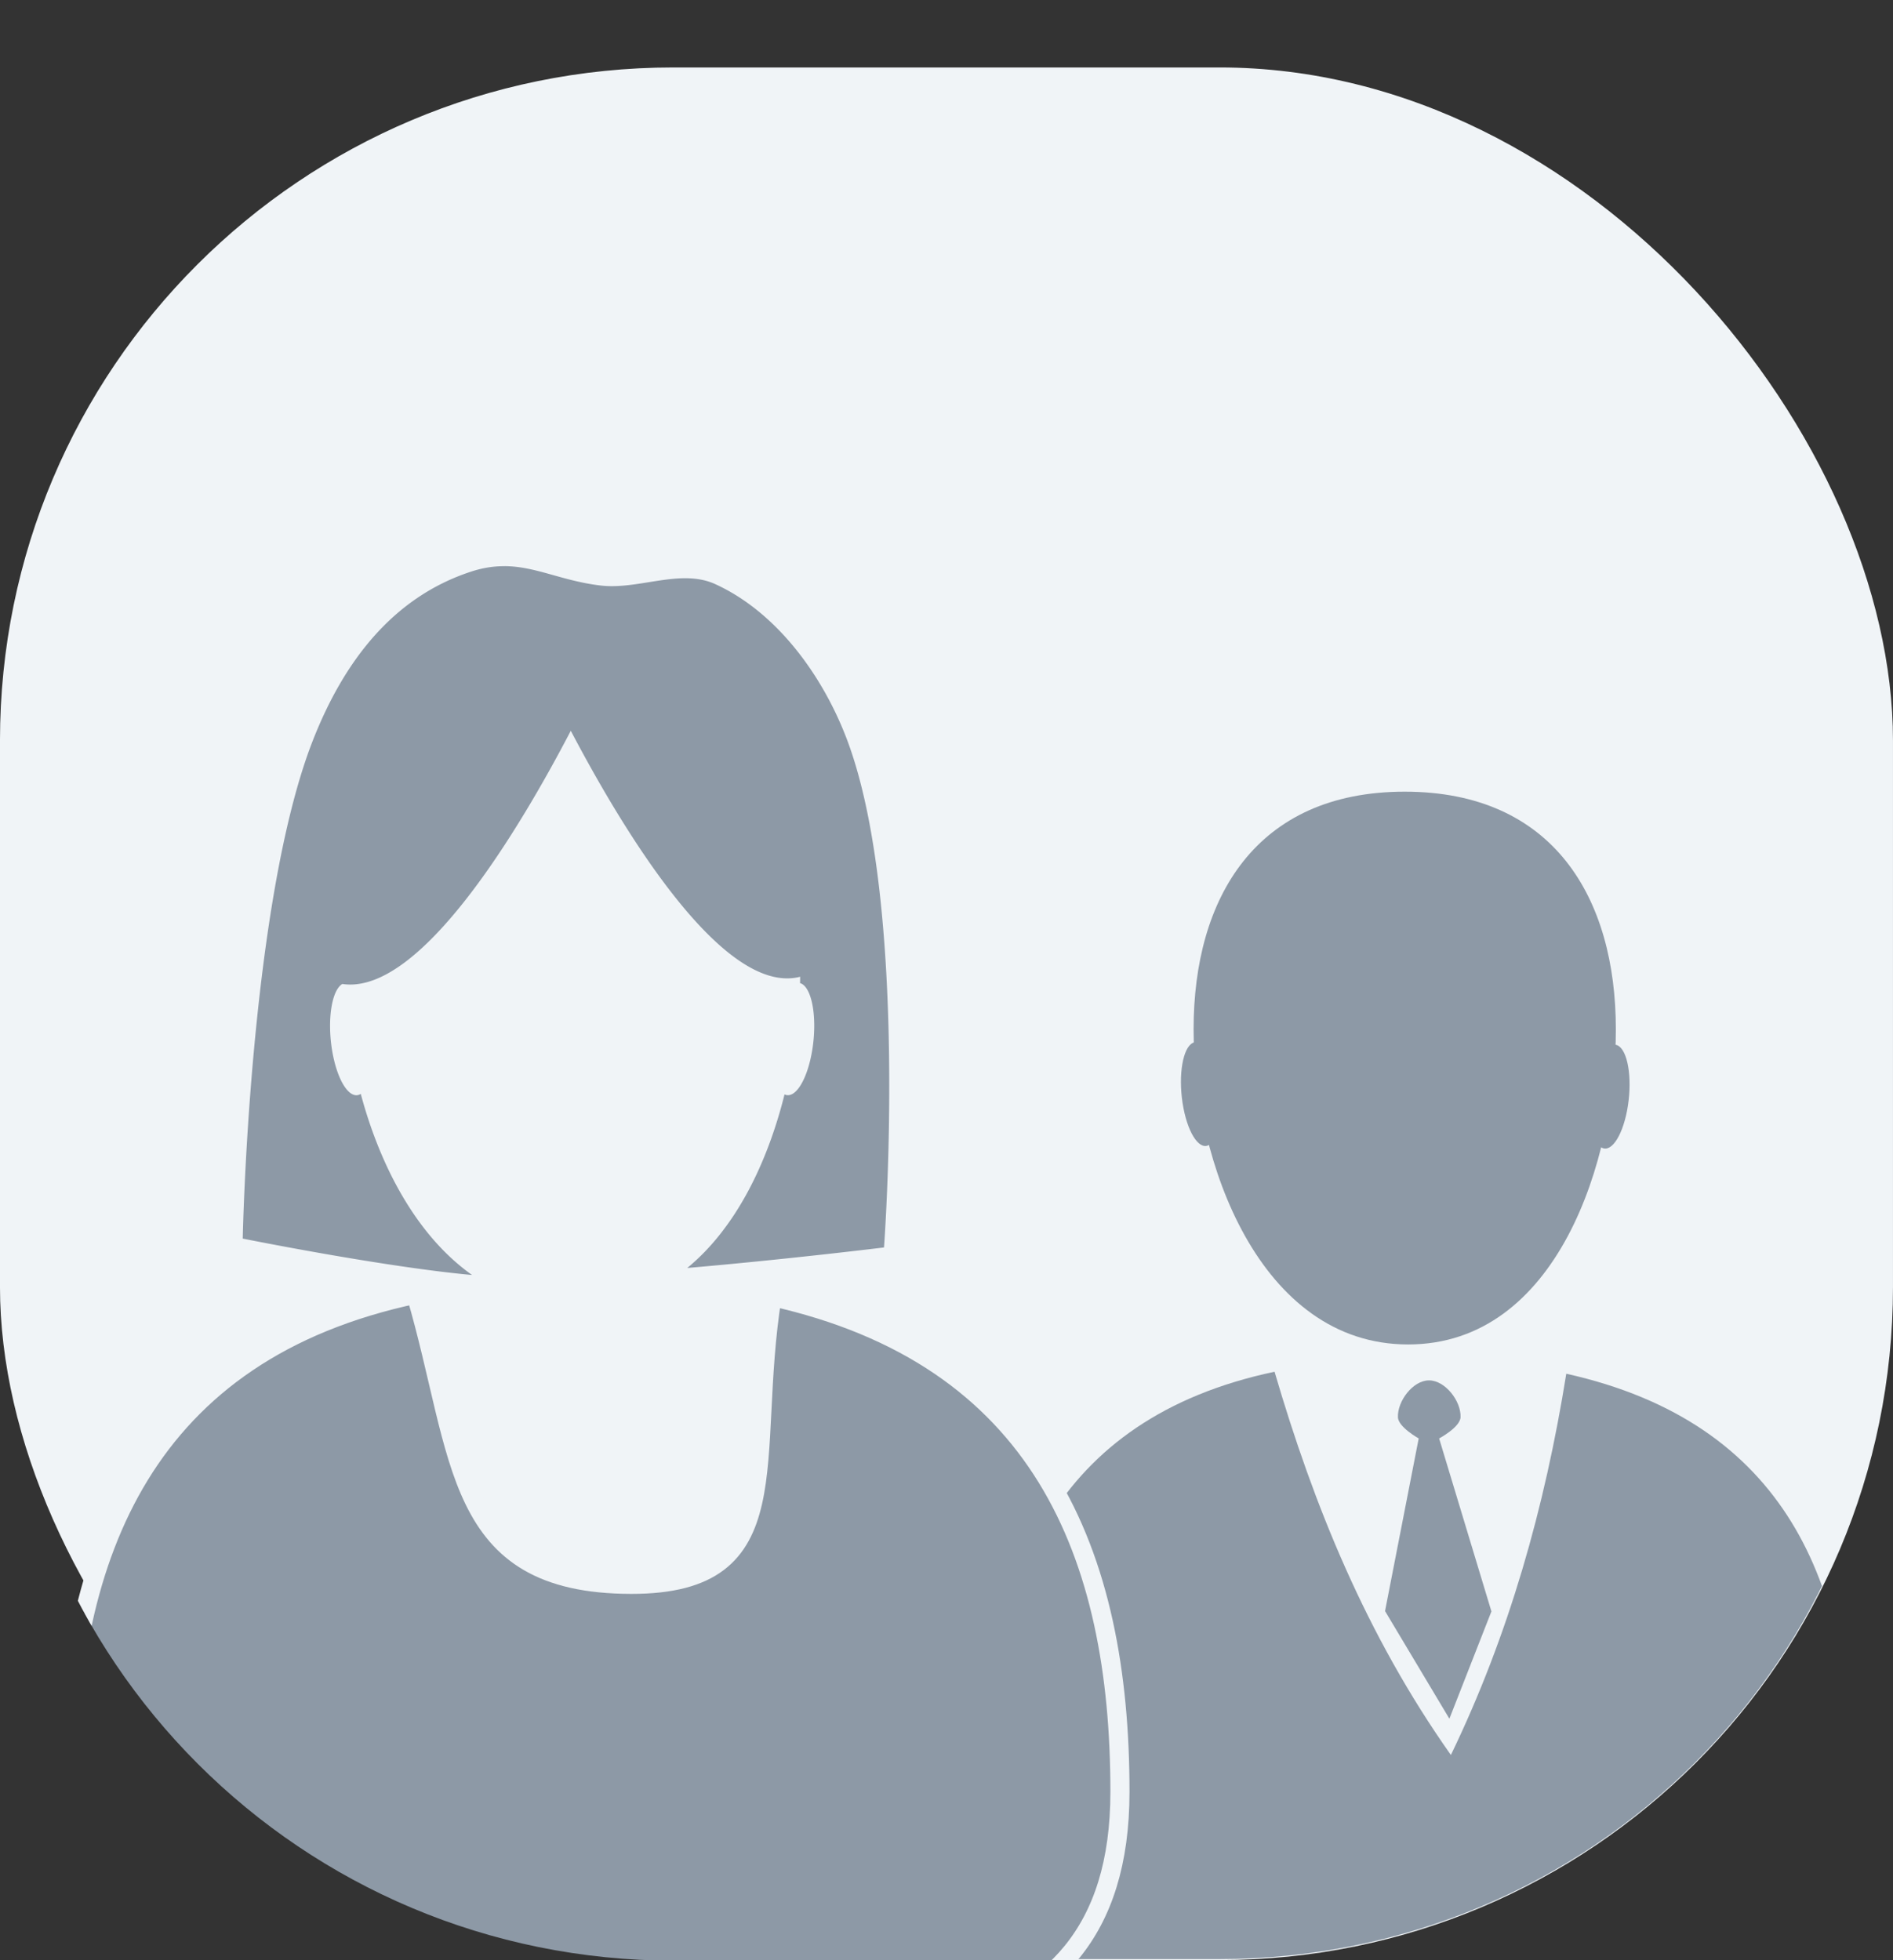 <?xml version="1.0" encoding="UTF-8" standalone="no"?>
<!-- Created with Inkscape (http://www.inkscape.org/) -->

<svg
   xmlns:dc="http://purl.org/dc/elements/1.1/"
   xmlns:cc="http://creativecommons.org/ns#"
   xmlns:rdf="http://www.w3.org/1999/02/22-rdf-syntax-ns#"
   xmlns:svg="http://www.w3.org/2000/svg"
   xmlns="http://www.w3.org/2000/svg"
   xmlns:sodipodi="http://sodipodi.sourceforge.net/DTD/sodipodi-0.dtd"
   xmlns:inkscape="http://www.inkscape.org/namespaces/inkscape"
   width="374.767"
   height="388.12"
   viewBox="0 0 99.157 102.69"
   version="1.1"
   id="svg8"
   inkscape:version="0.92.2 5c3e80d, 2017-08-06"
   sodipodi:docname="services.svg">
  <rect x="0" y="0" width="99.157" height="102.69" fill="#333333" stroke="none"/>
  <defs
     id="defs2">
    <clipPath
       clipPathUnits="userSpaceOnUse"
       id="clipPath928">
      <rect
         ry="35.272"
         rx="35.272"
         y="36.633"
         x="79.439"
         height="99.157"
         width="99.157"
         id="rect930"
         style="opacity:1;vector-effect:none;fill:#f0f4f7;fill-opacity:1;stroke:none;stroke-width:5.292;stroke-linecap:round;stroke-linejoin:miter;stroke-miterlimit:4;stroke-dasharray:none;stroke-dashoffset:0;stroke-opacity:1;paint-order:normal"
         transform="scale(-1,1)" />
    </clipPath>
    <clipPath
       clipPathUnits="userSpaceOnUse"
       id="clipPath863">
      <rect
         style="opacity:1;vector-effect:none;fill:#f0f4f7;fill-opacity:1;stroke:none;stroke-width:5.292;stroke-linecap:round;stroke-linejoin:miter;stroke-miterlimit:4;stroke-dasharray:none;stroke-dashoffset:0;stroke-opacity:1;paint-order:normal"
         id="rect866"
         width="99.157"
         height="99.157"
         x="21.709"
         y="66.834"
         rx="35.272"
         ry="35.272"
         transform="scale(-1,1)" />
    </clipPath>
    <clipPath
       clipPathUnits="userSpaceOnUse"
       id="clipPath1016">
      <path
         style="opacity:1;vector-effect:none;fill:#f0f4f7;fill-opacity:1;stroke:none;stroke-width:5.292;stroke-linecap:round;stroke-linejoin:miter;stroke-miterlimit:4;stroke-dasharray:none;stroke-dashoffset:0;stroke-opacity:1;paint-order:normal"
         d="m -236.921,38.603 h -24.651 c -16.834,0 -30.387,13.553 -30.387,30.387 v 24.651 c 0,16.834 13.553,30.387 30.387,30.387 h 24.651 c 16.835,0 30.387,-13.553 30.387,-30.387 V 68.99 c 0,-16.835 -13.553,-30.387 -30.387,-30.387 z"
         id="path1018"
         inkscape:connector-curvature="0" />
    </clipPath>
    <clipPath
       clipPathUnits="userSpaceOnUse"
       id="clipPath1020">
      <path
         style="opacity:1;vector-effect:none;fill:#f0f4f7;fill-opacity:1;stroke:none;stroke-width:5.292;stroke-linecap:round;stroke-linejoin:miter;stroke-miterlimit:4;stroke-dasharray:none;stroke-dashoffset:0;stroke-opacity:1;paint-order:normal"
         d="m -74.369,20.385 h -30.075 c -20.538,0 -37.073,16.534 -37.073,37.073 v 30.075 c 0,20.538 16.534,37.073 37.073,37.073 h 30.075 c 20.538,0 37.073,-16.535 37.073,-37.073 V 57.458 c 0,-20.538 -16.534,-37.073 -37.073,-37.073 z"
         id="path1022"
         inkscape:connector-curvature="0" />
    </clipPath>
  </defs>
  <sodipodi:namedview
     id="base"
     pagecolor="#ffffff"
     bordercolor="#666666"
     borderopacity="1.0"
     inkscape:pageopacity="0.0"
     inkscape:pageshadow="2"
     inkscape:zoom="1.979899"
     inkscape:cx="122.98415"
     inkscape:cy="280.42805"
     inkscape:document-units="px"
     inkscape:current-layer="g1190"
     showgrid="false"
     inkscape:window-width="1920"
     inkscape:window-height="1149"
     inkscape:window-x="0"
     inkscape:window-y="24"
     inkscape:window-maximized="1"
     units="px"
     inkscape:snap-global="false"
     showguides="false" />
  <g
     inkscape:label="Layer 1"
     inkscape:groupmode="layer"
     id="layer1"
     transform="translate(147.747,-43.79)">
    <g
       id="g1190"
       transform="matrix(-1,0,0,1,-227.187,10.691)">
      <rect
         style="opacity:1;vector-effect:none;fill:#f0f4f7;fill-opacity:1;stroke:none;stroke-width:5.292;stroke-linecap:round;stroke-linejoin:miter;stroke-miterlimit:4;stroke-dasharray:none;stroke-dashoffset:0;stroke-opacity:1;paint-order:normal"
         id="rect902"
         width="99.157"
         height="99.157"
         x="79.439"
         y="36.633"
         transform="scale(-1,1)"
         rx="35.272"
         ry="35.272" />
      <g
         id="g943"
         transform="matrix(0.951,0,0,0.951,-43.956,17.238)"
         style="stroke-width:1.051"
         clip-path="url(#clipPath1020)">
        <path
           sodipodi:nodetypes="csssccc"
           inkscape:connector-curvature="0"
           id="path887"
           d="m -107.515,92.248 c 12.197,2.579 15.781,11.709 15.781,22.454 2e-6,12.803 -8.772,11.69 -21.901,11.69 -13.129,0 -25.643,1.113 -25.643,-11.69 0,-10.719 3.568,-19.644 15.695,-22.344 1.177,7.355 3.165,14.405 6.356,21.004 4.665,-6.61 7.556,-13.752 9.712,-21.114 z"
           style="opacity:1;vector-effect:none;fill:#8D99A6;fill-opacity:1;stroke:none;stroke-width:1.051;stroke-linecap:butt;stroke-linejoin:miter;stroke-miterlimit:4;stroke-dasharray:none;stroke-dashoffset:0;stroke-opacity:1;paint-order:normal" />
        <path
           sodipodi:nodetypes="sssss"
           inkscape:connector-curvature="0"
           id="ellipse889"
           d="m -126.313,73.382 c 0,7.229 3.243,17.363 11.44,17.363 8.197,0 11.818,-10.134 11.818,-17.363 0,-7.229 -3.432,-13.09 -11.629,-13.09 -8.197,1e-6 -11.629,5.861 -11.629,13.09 z"
           style="opacity:1;vector-effect:none;fill:#8D99A6;fill-opacity:1;stroke:none;stroke-width:1.051;stroke-linecap:butt;stroke-linejoin:miter;stroke-miterlimit:4;stroke-dasharray:none;stroke-dashoffset:0;stroke-opacity:1;paint-order:normal" />
        <ellipse
           ry="2.854"
           rx="1.108"
           transform="matrix(-0.898,-0.441,-0.151,0.988,0,0)"
           cy="120.275"
           cx="94.968"
           id="path900"
           style="opacity:1;vector-effect:none;fill:#8D99A6;fill-opacity:1;stroke:none;stroke-width:1.076;stroke-linecap:butt;stroke-linejoin:miter;stroke-miterlimit:4;stroke-dasharray:none;stroke-dashoffset:0;stroke-opacity:1;paint-order:normal" />
        <ellipse
           style="opacity:1;vector-effect:none;fill:#8D99A6;fill-opacity:1;stroke:none;stroke-width:1.076;stroke-linecap:butt;stroke-linejoin:miter;stroke-miterlimit:4;stroke-dasharray:none;stroke-dashoffset:0;stroke-opacity:1;paint-order:normal"
           id="ellipse902"
           cx="-142.704"
           cy="14.332"
           transform="matrix(0.898,-0.441,0.151,0.988,0,0)"
           rx="1.108"
           ry="2.854" />
        <path
           sodipodi:nodetypes="scccccsss"
           inkscape:connector-curvature="0"
           id="path904"
           d="m -114.308,94.754 c -0.021,0.545 -1.146,1.169 -1.146,1.169 l 1.854,9.51 -3.544,5.931 -2.315,-5.912 2.88,-9.529 c 0,0 -1.157,-0.616 -1.18,-1.169 -0.036,-0.891 0.85,-2.034 1.742,-2.03 0.884,0.004 1.741,1.146 1.707,2.03 z"
           style="fill:#8D99A6;fill-opacity:1;stroke:none;stroke-width:0.278px;stroke-linecap:butt;stroke-linejoin:miter;stroke-opacity:1" />
      </g>
      <g
         id="g936"
         transform="matrix(1.161,0,0,1.161,160.293,-8.175)"
         style="stroke-width:0.862"
         clip-path="url(#clipPath1016)">
        <path
           style="opacity:1;vector-effect:none;fill:#8D99A6;fill-opacity:1;stroke:#f0f4f7;stroke-width:0.862;stroke-linecap:butt;stroke-linejoin:miter;stroke-miterlimit:4;stroke-dasharray:none;stroke-dashoffset:0;stroke-opacity:1;paint-order:normal"
           d="m -225.254,93.949 c 12.197,2.579 15.781,11.709 15.781,22.454 0,12.803 -8.772,11.69 -21.901,11.69 -13.129,0 -25.643,1.113 -25.643,-11.69 0,-10.719 3.568,-19.644 15.695,-22.344 1.177,7.355 -0.974,12.996 6.356,12.986 8.09,-0.011 7.556,-5.734 9.712,-13.096 z"
           id="path906"
           inkscape:connector-curvature="0"
           sodipodi:nodetypes="cssscsc" />
        <path
           inkscape:connector-curvature="0"
           id="path916"
           d="m -229.268,61.1 c 0.473,-0.004 0.972,0.064 1.528,0.246 3.561,1.167 5.748,4.094 7.122,7.58 2.887,7.325 3.178,22.517 3.178,22.517 0,0 -6.336,1.278 -10.347,1.643 2.5,-1.77 4.145,-4.899 5.022,-8.174 a 0.929,2.548 5.89 0 0 0.042,0.025 0.929,2.548 5.89 0 0 1.264,-2.067 0.929,2.548 5.89 0 0 -0.475,-2.917 c -3.539,0.534 -8.057,-7.11 -10.307,-11.426 -2.329,4.436 -6.757,11.8 -10.213,11.131 -0.046,-0.009 -0.09,-0.02 -0.135,-0.03 0.002,0.096 0.002,0.191 0.005,0.288 a 2.548,0.929 84.11 0 0 -0.062,0.021 2.548,0.929 84.11 0 0 -0.499,2.932 2.548,0.929 84.11 0 0 1.261,2.068 c 0.769,3.08 2.189,6.026 4.389,7.832 -4.573,-0.395 -8.877,-0.926 -8.877,-0.926 0,0 -1.164,-15.417 1.67,-22.919 1.084,-2.868 3.157,-5.745 5.947,-7.016 1.561,-0.711 3.441,0.261 5.145,0.067 1.743,-0.199 2.923,-0.864 4.342,-0.877 z"
           style="fill:#8D99A6;fill-opacity:1;stroke:none;stroke-width:0.228px;stroke-linecap:butt;stroke-linejoin:miter;stroke-opacity:1" />
      </g>
    </g>
  </g>
</svg>
